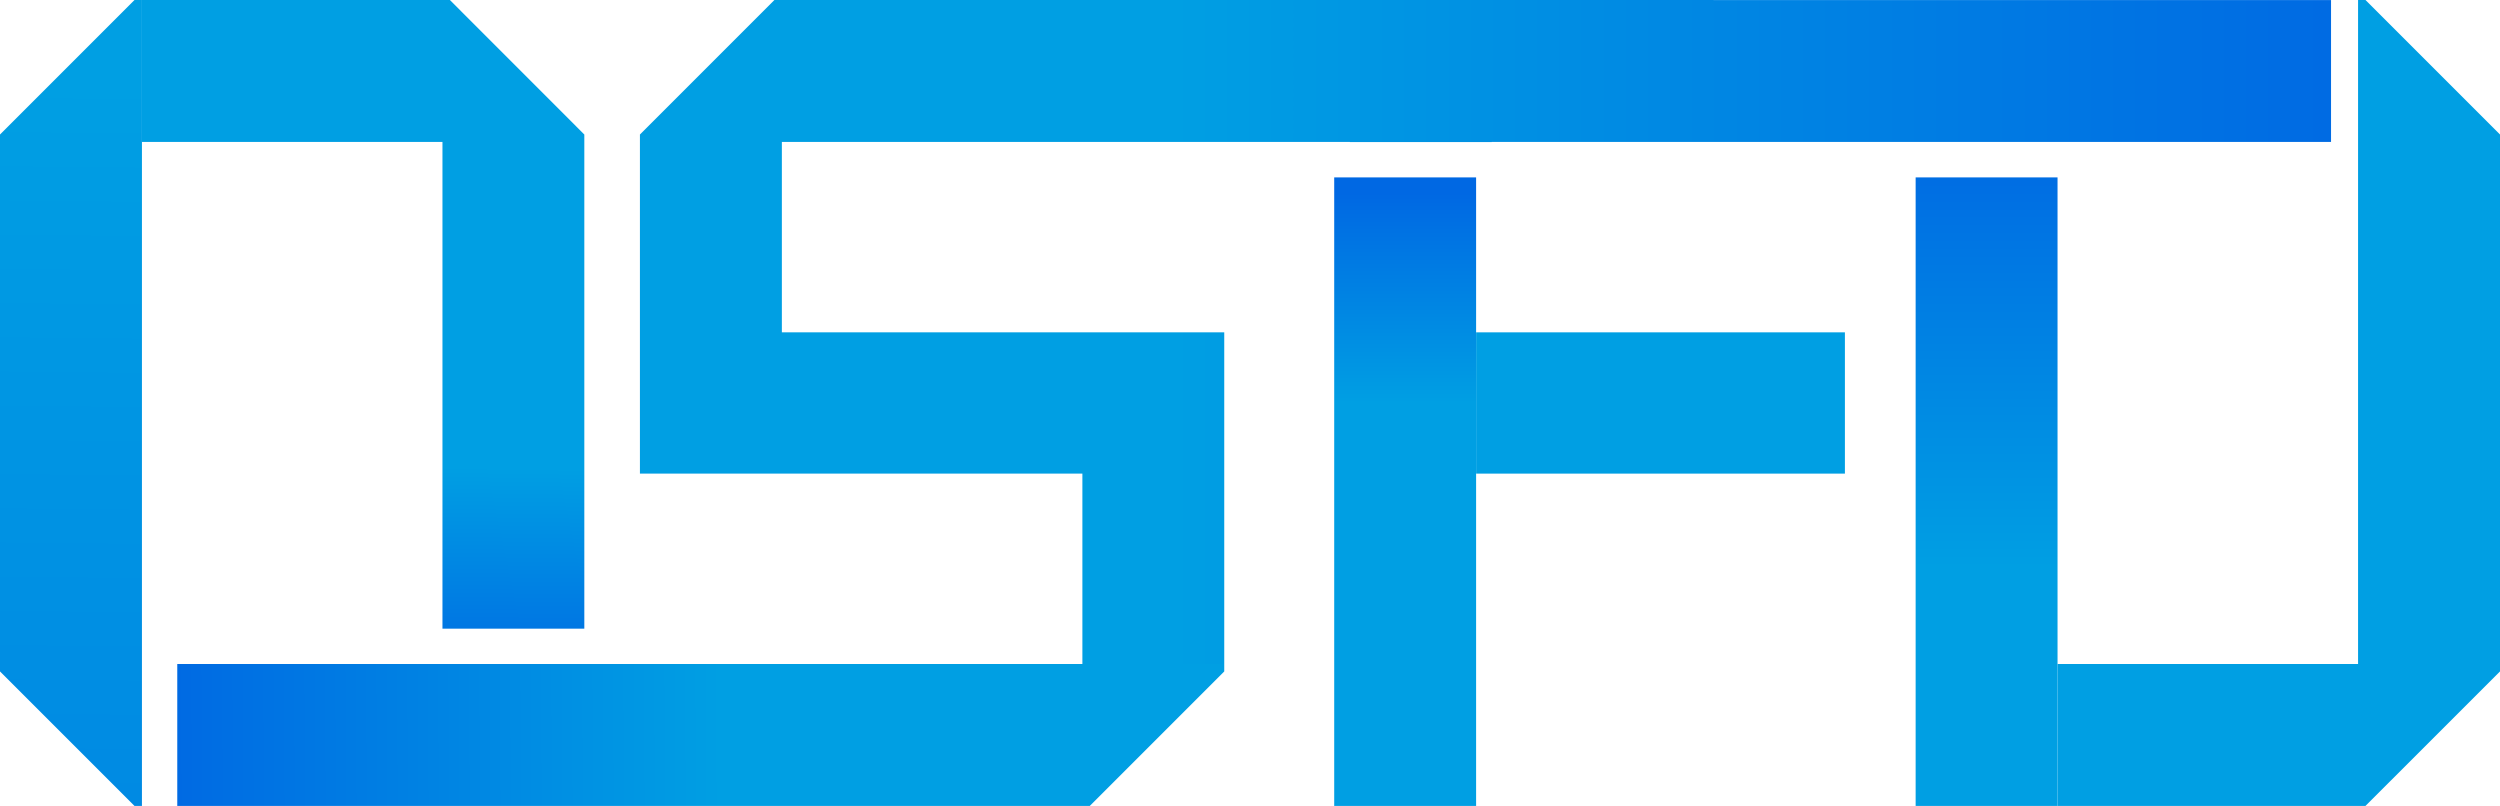<svg xmlns="http://www.w3.org/2000/svg" xmlns:xlink="http://www.w3.org/1999/xlink" viewBox="0 0 641.13 206.68">
  <defs>
    <linearGradient id="Degradado_sin_nombre_5" data-name="Degradado sin nombre 5" x1="19.18" y1="20.88" x2="14.43" y2="503.27" gradientUnits="userSpaceOnUse">
      <stop offset="0" stop-color="#009fe3"/>
      <stop offset="1" stop-color="#0068e3"/>
    </linearGradient>
    <linearGradient id="Degradado_sin_nombre_7" data-name="Degradado sin nombre 7" x1="91.79" y1="175.68" x2="92.58" y2="119.44" gradientUnits="userSpaceOnUse">
      <stop offset="0" stop-color="#0068e3"/>
      <stop offset="1" stop-color="#009fe3"/>
    </linearGradient>
    <linearGradient id="Degradado_sin_nombre_10" data-name="Degradado sin nombre 10" x1="23.77" y1="189.29" x2="292.47" y2="187.72" gradientUnits="userSpaceOnUse">
      <stop offset="0.06" stop-color="#0068e3"/>
      <stop offset="0.6" stop-color="#009fe3"/>
    </linearGradient>
    <linearGradient id="Degradado_sin_nombre_9" data-name="Degradado sin nombre 9" x1="509.47" y1="13.58" x2="509.47" y2="174.76" gradientUnits="userSpaceOnUse">
      <stop offset="0.13" stop-color="#0068e3"/>
      <stop offset="0.82" stop-color="#009fe3"/>
    </linearGradient>
    <linearGradient id="Degradado_sin_nombre_7-2" x1="649.49" y1="-24.06" x2="646.58" y2="-15.31" xlink:href="#Degradado_sin_nombre_7"/>
    <linearGradient id="Degradado_sin_nombre_9-2" x1="360.35" y1="39.37" x2="360.35" y2="117.49" xlink:href="#Degradado_sin_nombre_9"/>
    <linearGradient id="Degradado_sin_nombre_9-3" x1="428.7" y1="40.39" x2="427.99" y2="55.88" xlink:href="#Degradado_sin_nombre_9"/>
    <linearGradient id="Degradado_sin_nombre_9-4" x1="671.81" y1="85.14" x2="218.96" y2="85.14" xlink:href="#Degradado_sin_nombre_9"/>
  </defs>
  <g id="Capa_2" data-name="Capa 2">
    <g id="Capa_1-2" data-name="Capa 1">
      <g>
        <polygon points="36.4 0 36.4 206.68 34.49 206.68 0 172.19 0 34.5 34.49 0 36.4 0" style="fill: url(#Degradado_sin_nombre_5)"/>
        <polygon points="149.85 34.5 149.85 161.22 113.47 161.22 113.47 36.4 36.4 36.4 36.4 0 115.37 0 149.85 34.5" style="fill: url(#Degradado_sin_nombre_7)"/>
        <polygon points="313.96 170.28 313.96 172.19 279.48 206.68 45.46 206.68 45.46 170.28 313.96 170.28" style="fill: url(#Degradado_sin_nombre_10)"/>
        <rect x="491.27" y="45.5" width="36.39" height="161.18" style="fill: url(#Degradado_sin_nombre_9)"/>
        <polygon points="641.13 34.5 641.13 172.19 606.63 206.68 527.66 206.68 527.66 170.28 604.73 170.28 604.73 0 606.63 0 641.13 34.5" style="fill: url(#Degradado_sin_nombre_7-2)"/>
        <g>
          <rect x="342.16" y="45.5" width="36.39" height="161.18" style="fill: url(#Degradado_sin_nombre_9-2)"/>
          <rect x="378.55" y="85.23" width="94.58" height="36.23" style="fill: url(#Degradado_sin_nombre_9-3)"/>
          <polygon points="439.44 0.01 439.44 0 198.6 0 164.11 34.5 164.11 121.46 277.58 121.46 277.58 170.28 313.96 170.28 313.96 85.22 200.51 85.22 200.51 36.4 346.16 36.4 346.16 36.44 382.55 36.44 382.55 36.4 597.8 36.4 597.8 0.01 439.44 0.01" style="fill: url(#Degradado_sin_nombre_9-4)"/>
        </g>
      </g>
    </g>
  </g>
</svg>
